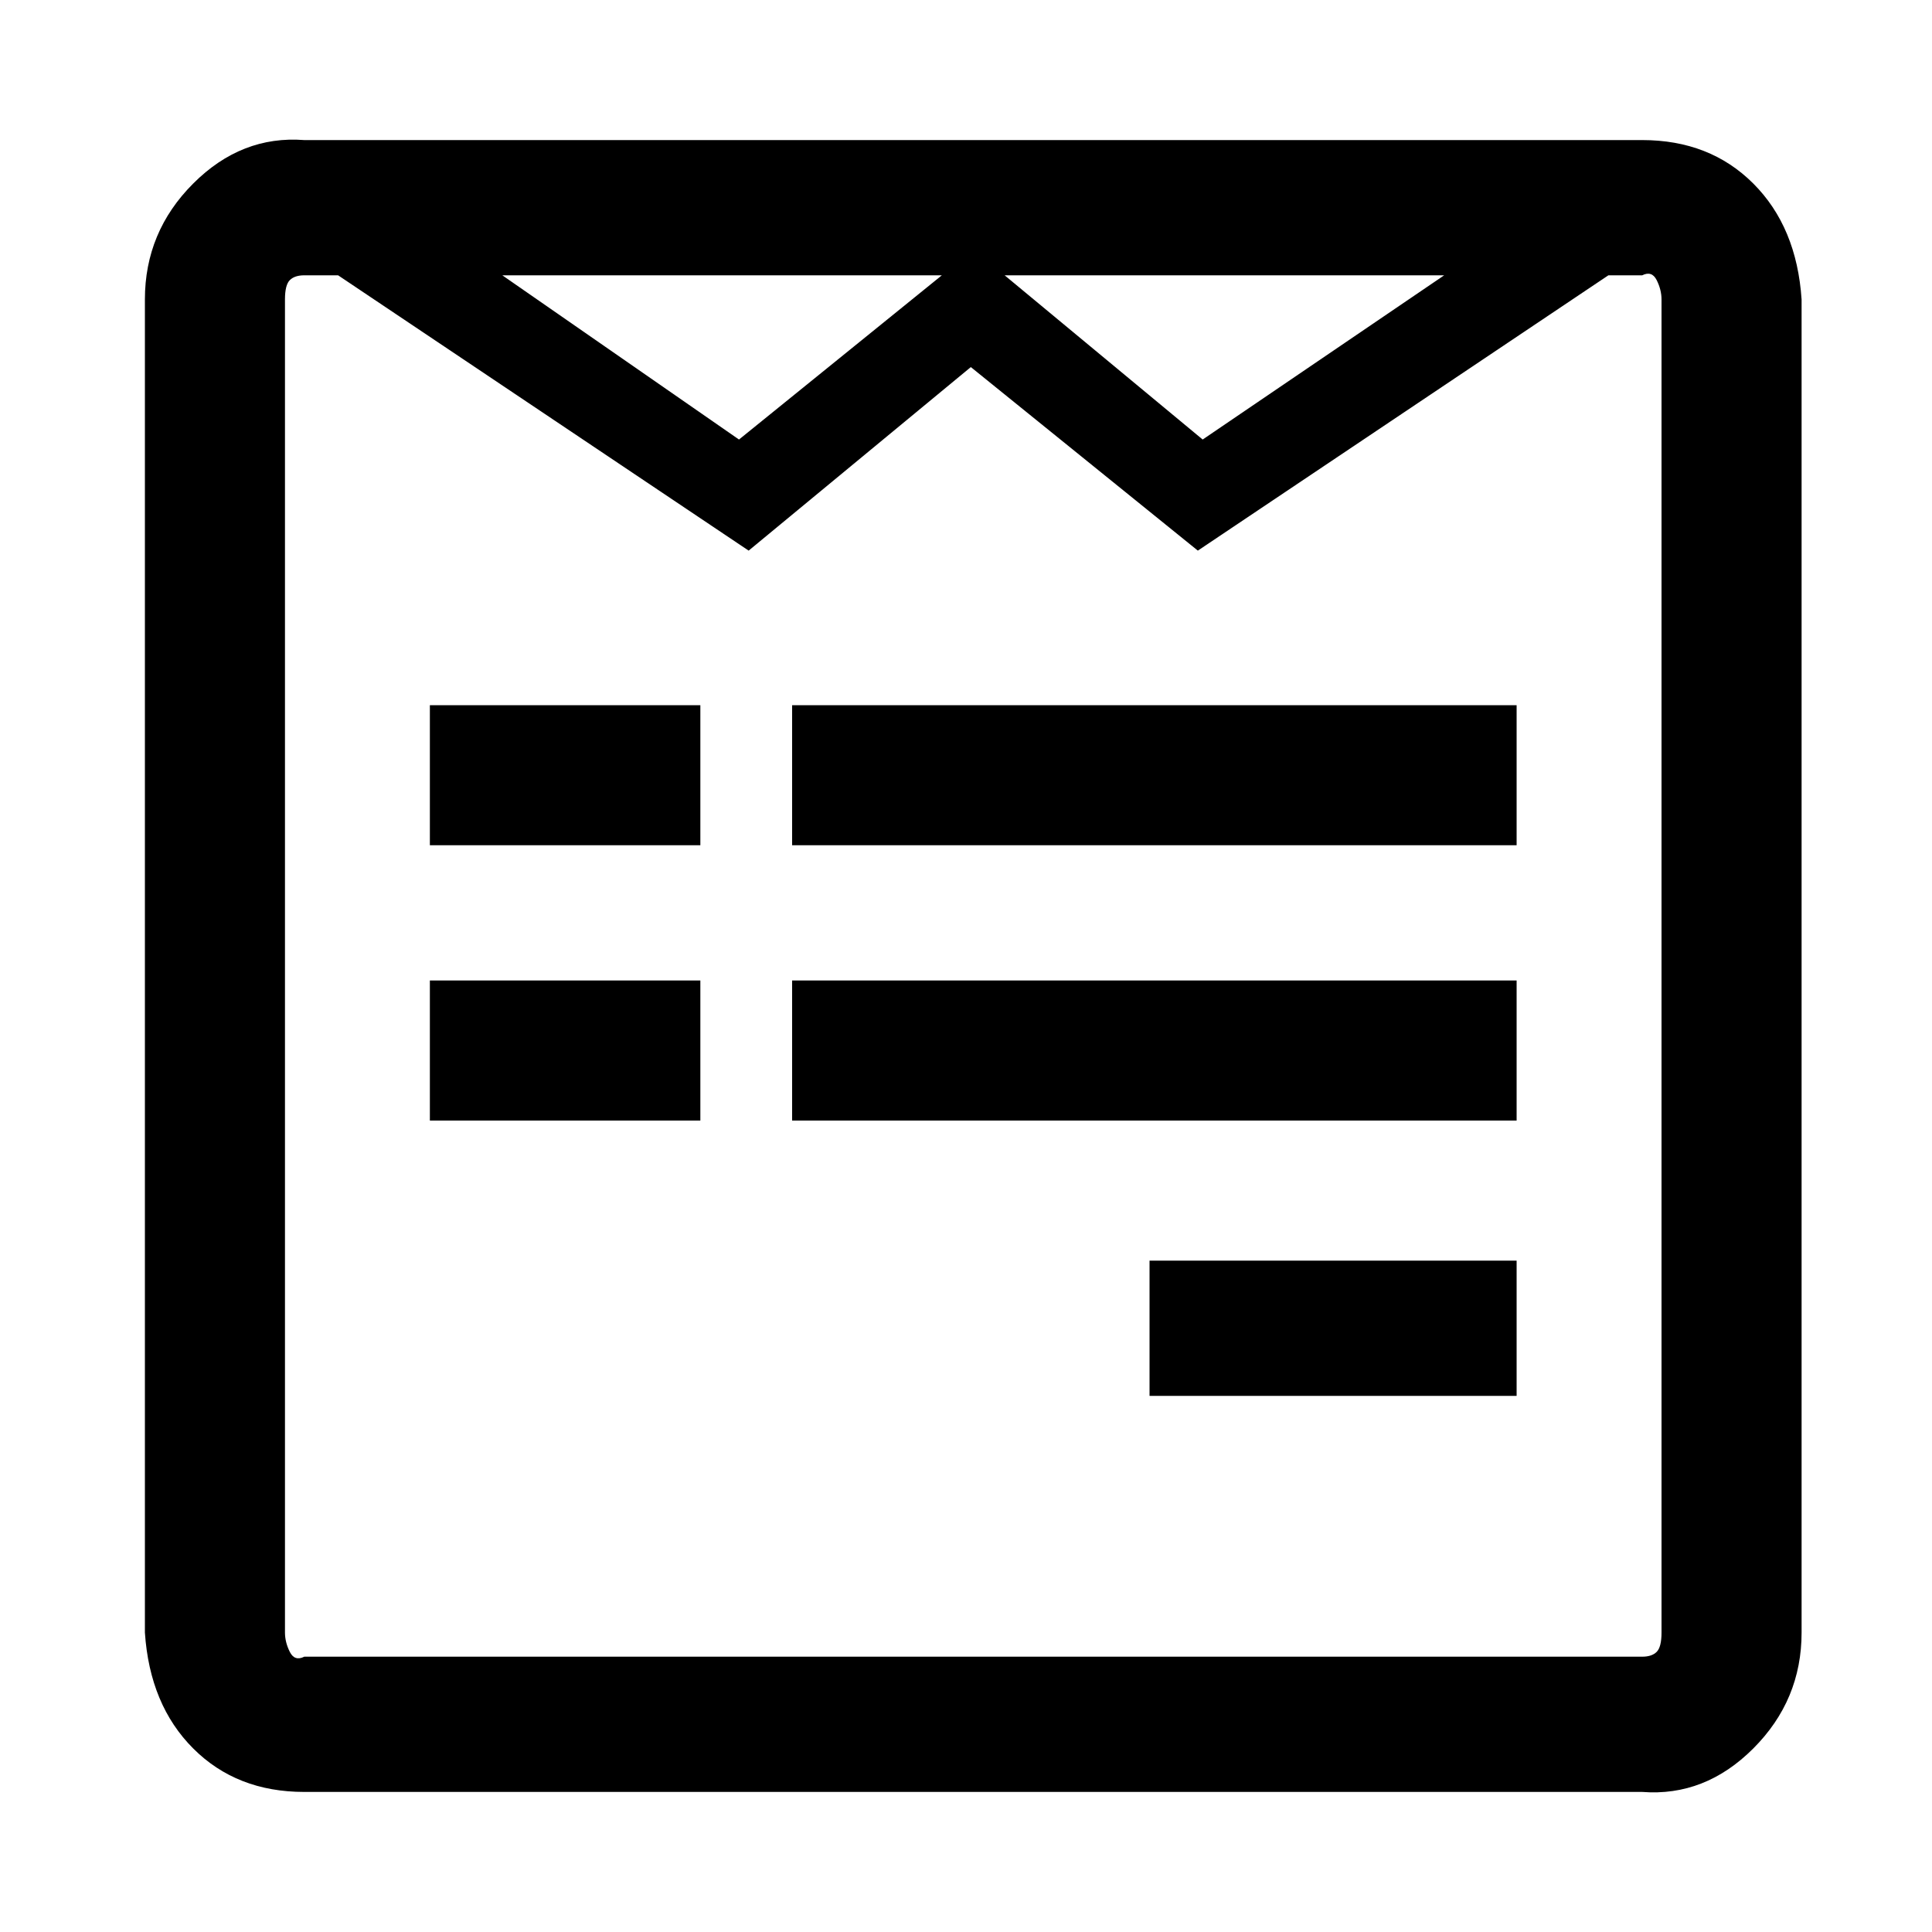 <?xml version="1.0"?><svg fill="currentColor" xmlns="http://www.w3.org/2000/svg" width="40" height="40" viewBox="0 0 40 40"><path d="m14.5 20.3v2.9h-5.6v-2.9h5.6z m0-5.7v2.9h-5.6v-2.9h5.6z m16.9 11.4v2.9h-7.6v-2.8h7.6z m0-5.7v2.9h-15v-2.9h15z m0-5.7v2.9h-15v-2.9h15z m3 19.2v-27.6q0-0.2-0.1-0.4t-0.3-0.1h-0.7l-8.5 5.7-4.7-3.8-4.6 3.8-8.5-5.7h-0.7q-0.2 0-0.3 0.1t-0.1 0.4v27.6q0 0.2 0.1 0.4t0.3 0.1h27.7q0.2 0 0.3-0.1t0.1-0.4z m-19.1-24.7l4.2-3.4h-9.1z m9.6 0l5-3.4h-9.1z m12.4-2.9v27.6q0 1.4-1 2.4t-2.3 0.9h-27.7q-1.4 0-2.3-0.9t-1-2.4v-27.6q0-1.4 1-2.4t2.3-0.9h27.7q1.4 0 2.3 0.9t1 2.4z"></path></svg>
